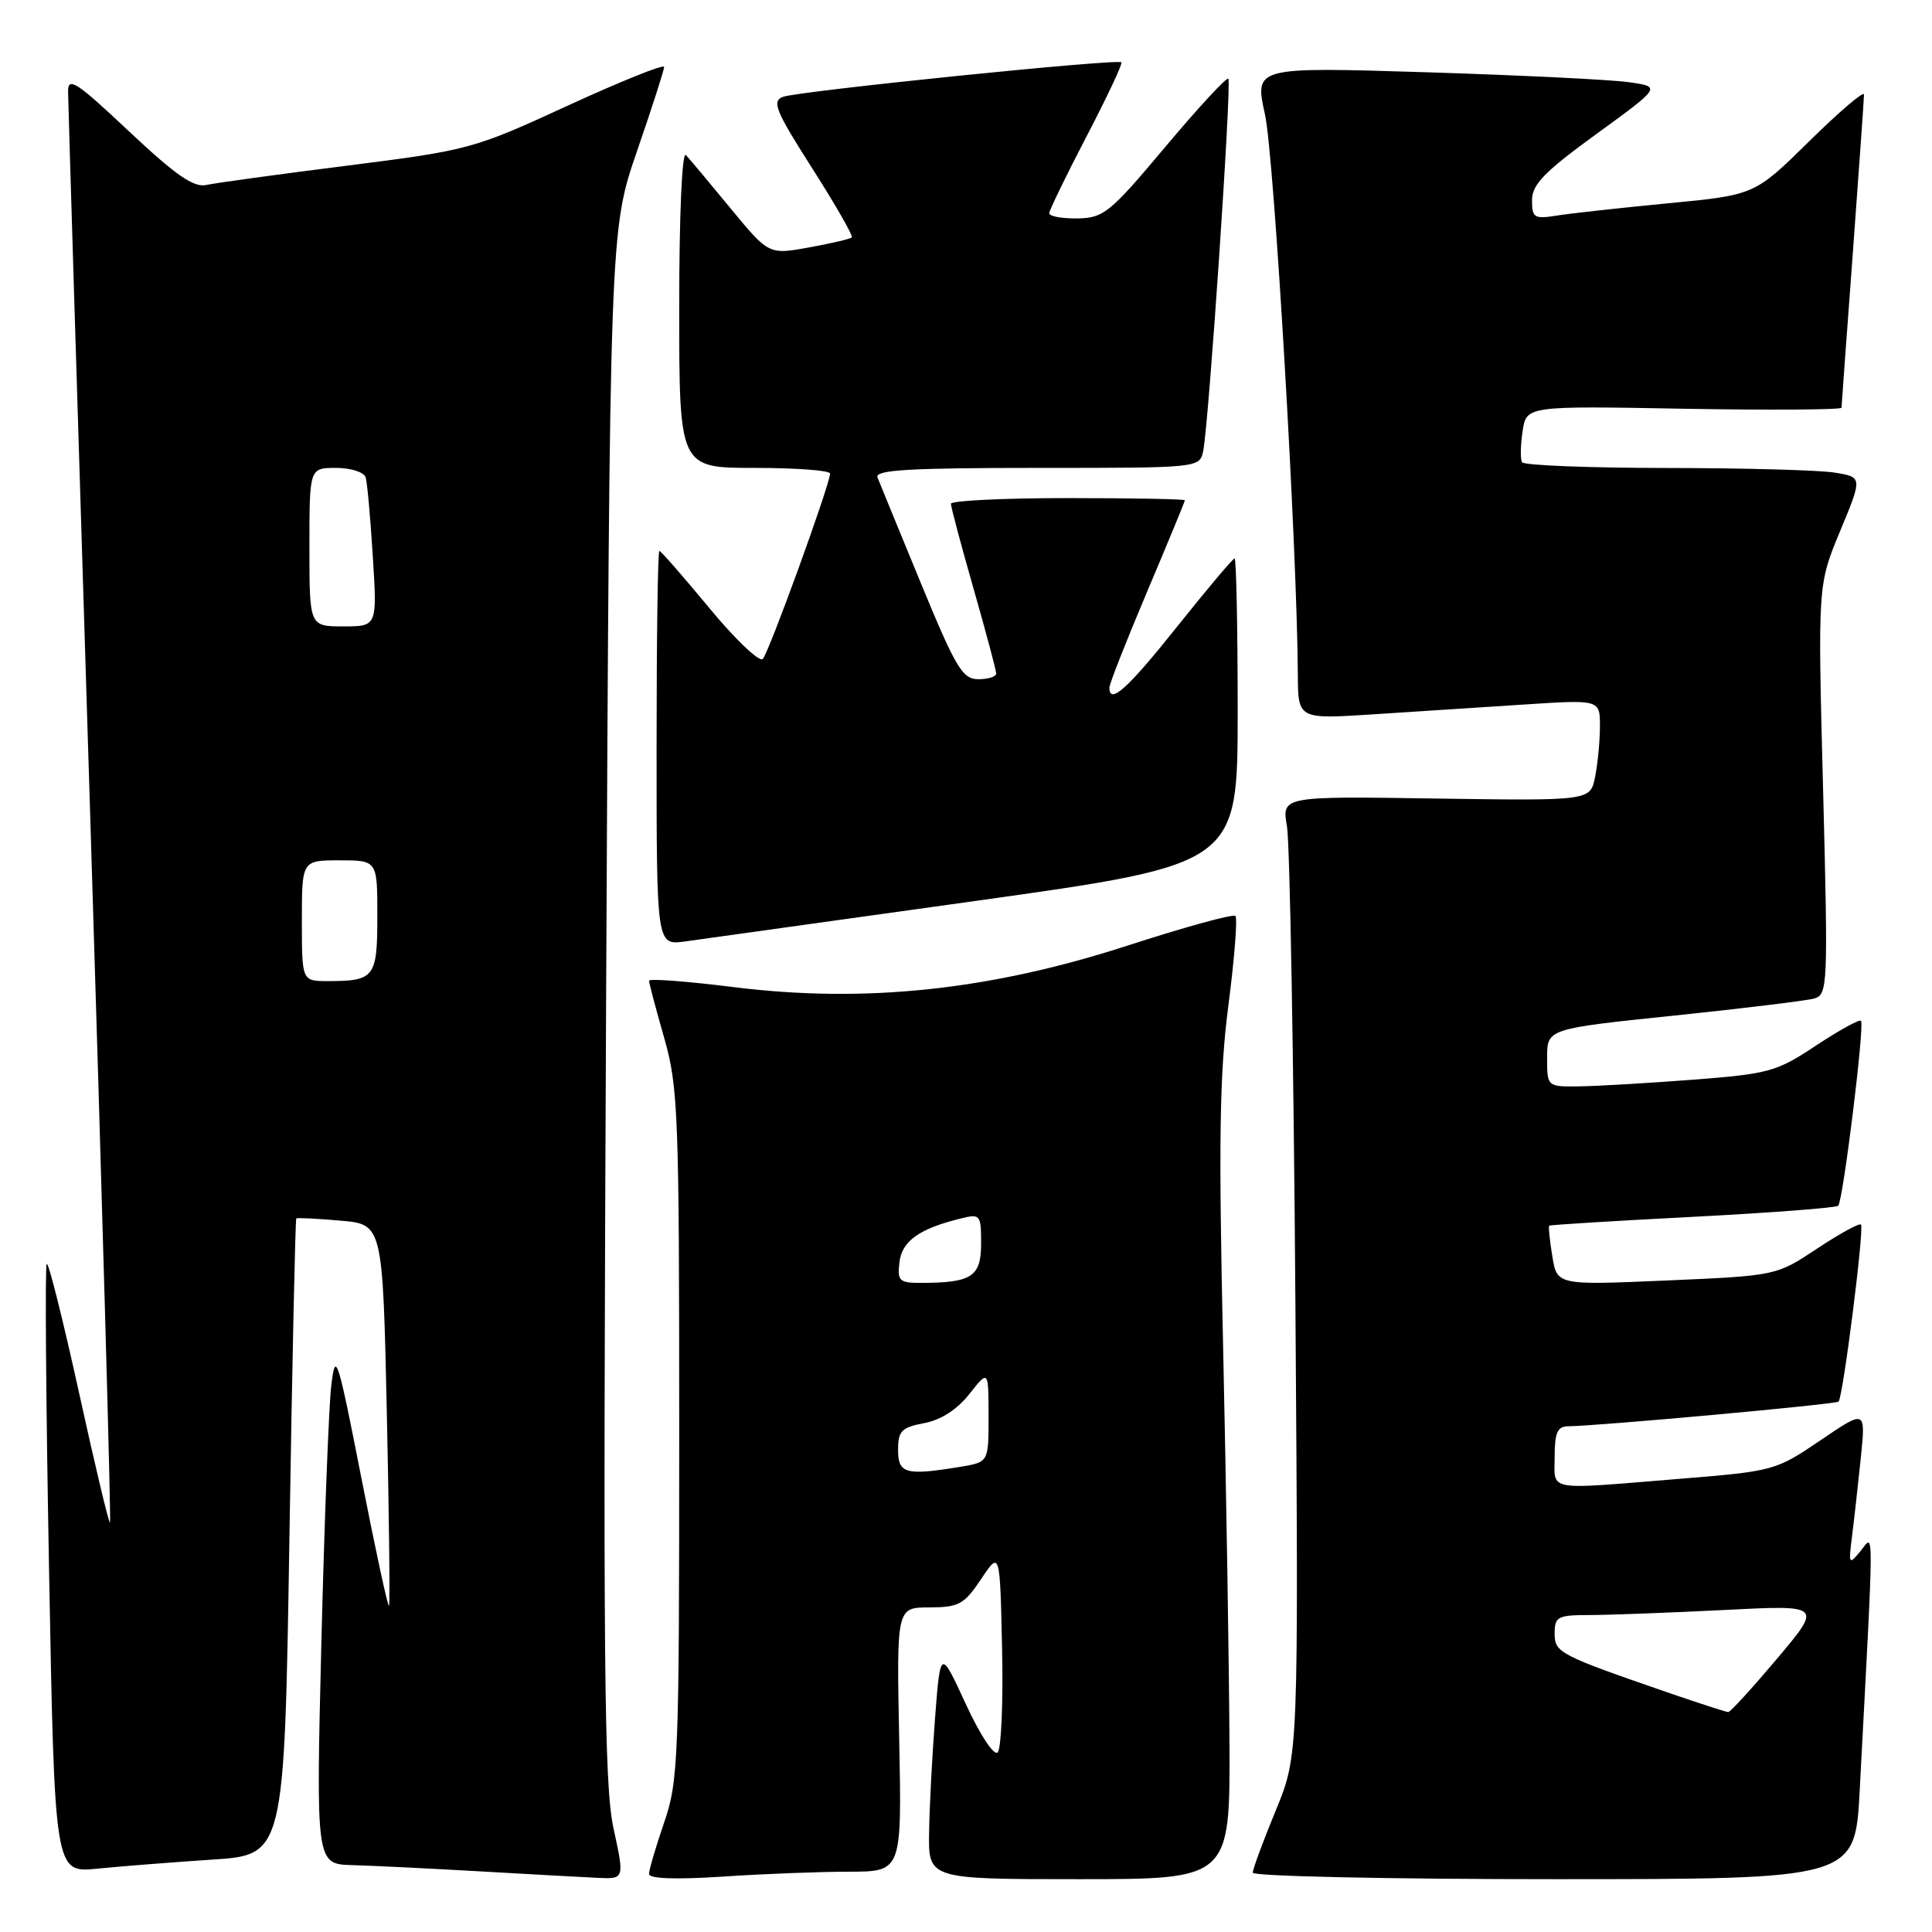 <?xml version="1.0" encoding="UTF-8" standalone="no"?>
<!DOCTYPE svg PUBLIC "-//W3C//DTD SVG 1.1//EN" "http://www.w3.org/Graphics/SVG/1.1/DTD/svg11.dtd" >
<svg xmlns="http://www.w3.org/2000/svg" xmlns:xlink="http://www.w3.org/1999/xlink" version="1.1" viewBox="0 0 256 256">
 <g >
 <path fill="currentColor"
d=" M 81.29 242.25 C 80.04 236.48 79.90 220.56 80.31 133.00 C 80.80 30.50 80.80 30.50 84.40 20.05 C 86.38 14.31 88.00 9.27 88.00 8.87 C 88.00 8.46 82.26 10.77 75.25 13.99 C 62.76 19.74 62.17 19.90 46.00 21.95 C 36.92 23.09 28.52 24.25 27.33 24.51 C 25.67 24.88 23.27 23.21 17.08 17.39 C 10.11 10.83 9.00 10.11 9.02 12.15 C 9.03 13.44 10.35 56.57 11.95 107.99 C 13.55 159.41 14.73 201.60 14.58 201.75 C 14.43 201.91 12.58 194.16 10.47 184.53 C 8.35 174.91 6.43 167.23 6.19 167.47 C 5.95 167.71 6.09 185.97 6.50 208.04 C 7.24 248.17 7.24 248.17 12.87 247.61 C 15.97 247.30 22.82 246.76 28.09 246.41 C 37.68 245.79 37.68 245.79 38.35 203.71 C 38.72 180.58 39.13 161.56 39.26 161.45 C 39.39 161.34 42.02 161.47 45.10 161.74 C 50.71 162.22 50.71 162.22 51.26 187.36 C 51.56 201.19 51.69 212.63 51.54 212.78 C 51.39 212.94 49.74 205.31 47.88 195.82 C 44.72 179.72 44.46 178.91 43.90 183.54 C 43.57 186.27 42.98 201.66 42.58 217.75 C 41.87 247.00 41.87 247.00 46.68 247.14 C 49.33 247.21 56.90 247.58 63.50 247.96 C 70.10 248.34 77.13 248.73 79.13 248.82 C 82.76 249.00 82.76 249.00 81.29 242.25 Z  M 112.50 248.01 C 119.50 248.00 119.50 248.00 119.15 230.50 C 118.80 213.00 118.80 213.00 123.15 212.99 C 127.06 212.98 127.76 212.59 130.00 209.24 C 132.50 205.50 132.50 205.50 132.78 218.42 C 132.94 225.52 132.67 231.73 132.20 232.20 C 131.71 232.69 129.86 229.89 127.97 225.79 C 124.61 218.50 124.61 218.50 123.91 227.50 C 123.53 232.45 123.16 239.31 123.11 242.75 C 123.00 249.00 123.00 249.00 143.00 249.00 C 163.00 249.00 163.00 249.00 162.91 230.75 C 162.86 220.71 162.48 197.20 162.07 178.50 C 161.46 151.07 161.59 142.32 162.77 133.20 C 163.58 126.98 163.99 121.66 163.70 121.37 C 163.41 121.07 156.94 122.85 149.33 125.32 C 131.13 131.22 114.53 132.96 97.25 130.80 C 91.06 130.03 86.00 129.64 86.00 129.95 C 86.00 130.26 86.90 133.65 88.00 137.50 C 89.87 144.03 90.00 147.49 90.00 190.09 C 90.00 233.08 89.89 236.02 88.00 241.50 C 86.90 244.70 86.00 247.76 86.00 248.31 C 86.00 248.94 89.52 249.07 95.75 248.66 C 101.11 248.30 108.65 248.01 112.50 248.01 Z  M 246.42 237.25 C 248.35 200.73 248.34 203.31 246.55 205.50 C 244.98 207.41 244.93 207.33 245.41 203.50 C 245.69 201.30 246.21 196.64 246.57 193.14 C 247.22 186.77 247.22 186.77 241.22 190.85 C 235.30 194.87 235.03 194.94 222.46 195.96 C 204.60 197.41 206.00 197.67 206.00 193.00 C 206.00 189.86 206.38 189.00 207.75 188.99 C 211.67 188.96 243.26 186.08 243.62 185.72 C 244.21 185.12 247.05 162.72 246.59 162.26 C 246.37 162.04 243.75 163.47 240.77 165.45 C 235.36 169.04 235.36 169.04 220.84 169.67 C 206.31 170.30 206.31 170.30 205.69 166.45 C 205.34 164.34 205.16 162.52 205.28 162.41 C 205.40 162.30 213.95 161.77 224.29 161.24 C 234.62 160.70 243.29 160.04 243.57 159.77 C 244.22 159.11 247.10 135.77 246.59 135.26 C 246.37 135.04 243.69 136.52 240.63 138.54 C 235.42 142.01 234.40 142.29 224.29 143.07 C 218.35 143.52 211.59 143.92 209.25 143.95 C 205.00 144.00 205.00 144.00 205.00 140.16 C 205.00 136.32 205.00 136.32 221.75 134.58 C 230.96 133.62 239.35 132.60 240.38 132.31 C 242.19 131.80 242.24 130.70 241.57 104.64 C 240.86 77.50 240.86 77.50 243.83 70.36 C 246.79 63.23 246.79 63.23 243.15 62.63 C 241.14 62.29 231.09 62.02 220.81 62.01 C 210.53 62.00 201.92 61.66 201.68 61.25 C 201.44 60.84 201.47 58.99 201.75 57.14 C 202.26 53.78 202.26 53.78 223.13 54.16 C 234.61 54.36 244.01 54.30 244.01 54.02 C 244.02 53.73 244.69 44.50 245.51 33.50 C 246.32 22.50 246.99 13.06 246.99 12.53 C 247.00 11.99 243.74 14.77 239.75 18.70 C 232.50 25.84 232.50 25.84 221.00 26.94 C 214.68 27.55 208.04 28.28 206.25 28.57 C 203.29 29.04 203.00 28.86 203.00 26.52 C 203.00 24.45 204.65 22.75 211.57 17.73 C 220.13 11.50 220.13 11.50 215.82 10.89 C 213.44 10.55 201.31 9.96 188.86 9.57 C 166.22 8.87 166.22 8.87 167.62 15.18 C 168.83 20.67 171.88 72.67 171.97 89.40 C 172.00 95.30 172.00 95.30 182.00 94.65 C 187.50 94.29 196.50 93.71 202.00 93.35 C 212.00 92.70 212.00 92.70 212.00 96.22 C 212.00 98.16 211.71 101.18 211.36 102.93 C 210.73 106.11 210.73 106.11 190.28 105.81 C 169.84 105.50 169.84 105.50 170.53 109.50 C 170.91 111.70 171.42 140.29 171.65 173.02 C 172.07 232.55 172.07 232.55 169.04 239.91 C 167.37 243.96 166.00 247.66 166.00 248.14 C 166.00 248.61 183.96 249.00 205.90 249.00 C 245.80 249.00 245.80 249.00 246.42 237.25 Z  M 129.25 119.38 C 164.00 114.52 164.00 114.52 164.00 94.26 C 164.00 83.12 163.81 74.00 163.59 74.00 C 163.36 74.00 159.95 78.05 156.00 83.00 C 149.41 91.27 147.00 93.44 147.00 91.11 C 147.00 90.62 149.25 84.90 152.00 78.40 C 154.75 71.90 157.00 66.45 157.00 66.29 C 157.00 66.13 150.03 66.00 141.50 66.00 C 132.97 66.00 126.00 66.34 126.00 66.75 C 126.00 67.17 127.35 72.23 129.00 78.00 C 130.65 83.77 132.00 88.83 132.00 89.25 C 132.00 89.66 130.94 90.00 129.63 90.00 C 127.54 90.00 126.65 88.51 122.01 77.25 C 119.12 70.24 116.54 63.94 116.27 63.25 C 115.89 62.27 120.51 62.00 137.37 62.00 C 158.96 62.00 158.96 62.00 159.43 59.75 C 160.17 56.17 163.23 10.90 162.76 10.43 C 162.53 10.20 158.78 14.26 154.42 19.45 C 147.06 28.22 146.24 28.89 142.75 28.94 C 140.69 28.97 139.01 28.66 139.03 28.25 C 139.05 27.84 141.28 23.24 143.99 18.04 C 146.70 12.84 148.77 8.44 148.59 8.26 C 148.09 7.75 105.74 12.08 103.75 12.83 C 102.24 13.41 102.75 14.66 107.62 22.30 C 110.71 27.14 113.07 31.26 112.87 31.46 C 112.66 31.66 110.11 32.26 107.18 32.79 C 101.87 33.75 101.87 33.75 96.82 27.63 C 94.05 24.26 91.38 21.07 90.89 20.55 C 90.37 19.99 90.00 28.41 90.00 40.80 C 90.00 62.00 90.00 62.00 100.00 62.00 C 105.50 62.00 110.00 62.34 109.99 62.75 C 109.97 64.19 101.87 86.51 101.07 87.32 C 100.62 87.77 97.44 84.74 93.99 80.57 C 90.55 76.41 87.57 73.00 87.37 73.00 C 87.16 73.00 87.00 84.76 87.00 99.13 C 87.00 125.26 87.00 125.26 90.75 124.75 C 92.81 124.47 110.14 122.05 129.25 119.38 Z  M 40.00 122.00 C 40.00 114.00 40.00 114.00 45.00 114.00 C 50.00 114.00 50.00 114.00 50.00 121.39 C 50.00 129.53 49.64 130.00 43.42 130.00 C 40.00 130.00 40.00 130.00 40.00 122.00 Z  M 41.00 72.50 C 41.00 62.00 41.00 62.00 44.53 62.00 C 46.48 62.00 48.23 62.56 48.45 63.25 C 48.66 63.94 49.09 68.66 49.40 73.75 C 49.98 83.00 49.98 83.00 45.49 83.00 C 41.00 83.00 41.00 83.00 41.00 72.50 Z  M 119.00 192.11 C 119.00 189.61 119.46 189.14 122.46 188.57 C 124.67 188.16 126.83 186.77 128.45 184.71 C 130.98 181.50 130.98 181.50 130.99 187.62 C 131.00 193.74 131.00 193.74 127.25 194.36 C 120.01 195.55 119.00 195.28 119.00 192.11 Z  M 119.18 167.26 C 119.51 164.45 121.78 162.82 127.25 161.47 C 129.90 160.81 130.00 160.92 130.00 164.77 C 130.00 169.15 128.79 169.96 122.18 169.99 C 119.15 170.00 118.89 169.76 119.18 167.26 Z  M 221.50 224.44 C 206.49 219.26 206.00 219.00 206.00 216.42 C 206.00 214.20 206.39 214.00 210.75 214.00 C 213.36 213.99 221.34 213.69 228.48 213.33 C 241.46 212.67 241.46 212.67 235.48 219.77 C 232.19 223.67 229.28 226.86 229.00 226.86 C 228.72 226.85 225.35 225.76 221.50 224.44 Z "/>
</g>
</svg>